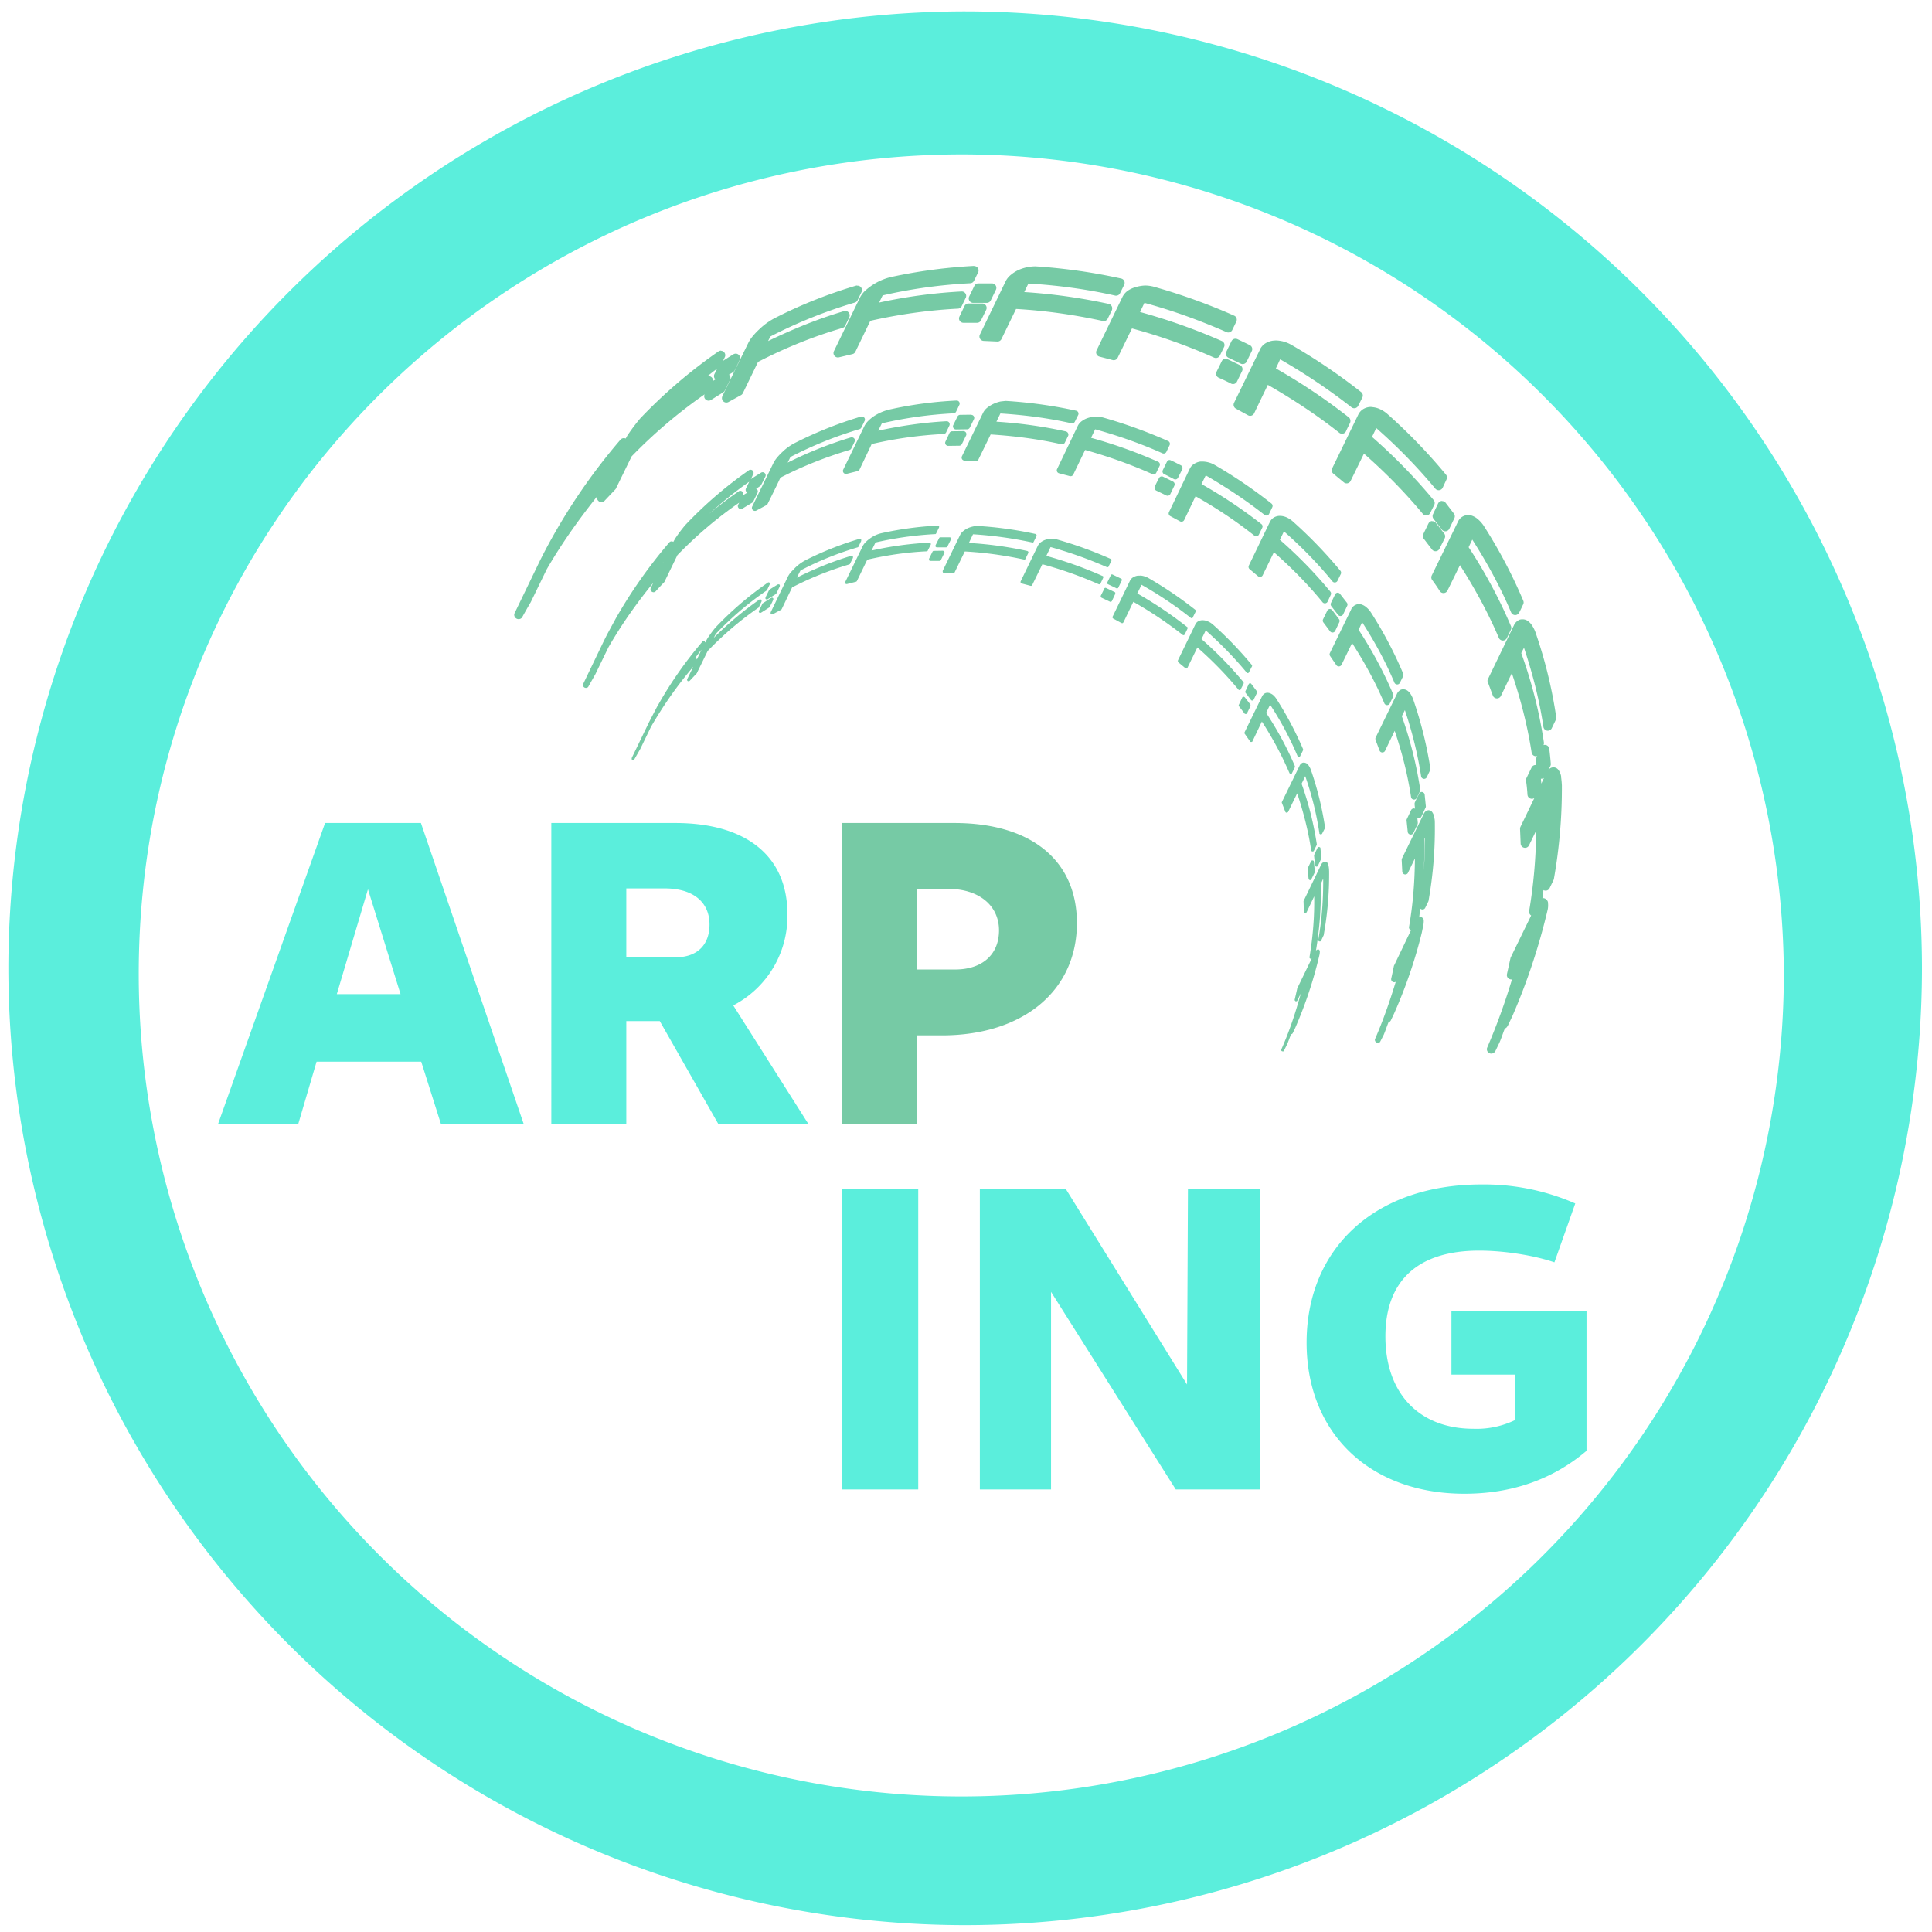 <?xml version="1.0" encoding="UTF-8" standalone="no"?>
<svg
   xmlns:dc="http://purl.org/dc/elements/1.1/"
   xmlns:cc="http://creativecommons.org/ns#"
   xmlns:rdf="http://www.w3.org/1999/02/22-rdf-syntax-ns#"
   xmlns:svg="http://www.w3.org/2000/svg"
   xmlns="http://www.w3.org/2000/svg"
   xmlns:sodipodi="http://sodipodi.sourceforge.net/DTD/sodipodi-0.dtd"
   xmlns:inkscape="http://www.inkscape.org/namespaces/inkscape"
   width="48"
   height="48"
   viewBox="0 0 12.7 12.7"
   version="1.1"
   id="svg6"
   sodipodi:docname="arping.svg"
   inkscape:version="0.92.5 (2060ec1f9f, 2020-04-08)">
  <defs
     id="defs10" />
  <sodipodi:namedview
     pagecolor="#ffffff"
     bordercolor="#666666"
     borderopacity="1"
     objecttolerance="10"
     gridtolerance="10"
     guidetolerance="10"
     inkscape:pageopacity="0"
     inkscape:pageshadow="2"
     inkscape:window-width="1085"
     inkscape:window-height="480"
     id="namedview8"
     showgrid="false"
     inkscape:zoom="4.9166667"
     inkscape:cx="2.1355932"
     inkscape:cy="24"
     inkscape:window-x="0"
     inkscape:window-y="25"
     inkscape:window-maximized="0"
     inkscape:current-layer="svg6" />
  <path
     d="M 6.34,0.075 A 6.295,6.295 0 0 0 0.055,6.36 6.295,6.295 0 0 0 6.34,12.655 6.295,6.295 0 0 0 12.634,6.36 6.295,6.295 0 0 0 6.34,0.075 Z m -0.011,0.94 a 5.408,5.408 0 0 1 5.397,5.387 5.407,5.407 0 0 1 -10.814,0 c 0,-2.987 2.43,-5.387 5.417,-5.387 z M 2.137,5.41 1.434,7.387 H 1.961 L 2.081,6.979 H 2.769 L 2.898,7.387 H 3.442 L 2.767,5.41 Z m 1.487,0 V 7.387 H 4.117 V 6.712 h 0.22 L 4.721,7.387 H 5.313 L 4.82,6.609 A 0.66,0.66 0 0 0 5.176,6.008 C 5.176,5.626 4.903,5.41 4.439,5.41 Z M 4.117,5.84 H 4.37 c 0.185,0 0.294,0.089 0.294,0.237 0,0.134 -0.08,0.216 -0.225,0.216 H 4.117 Z M 2.419,5.846 2.633,6.535 H 2.214 l 0.205,-0.69 z m 7.318,1.94 c -0.7,0 -1.148,0.421 -1.148,1.04 0,0.595 0.416,0.993 1.037,0.993 0.313,0 0.581,-0.094 0.803,-0.282 V 8.62 H 9.541 V 9.036 H 9.959 V 9.335 A 0.582,0.582 0 0 1 9.686,9.392 c -0.356,0 -0.579,-0.231 -0.579,-0.607 0,-0.367 0.214,-0.564 0.616,-0.564 0.168,0 0.364,0.032 0.495,0.077 L 10.355,7.911 A 1.495,1.495 0 0 0 9.737,7.786 Z M 5.536,7.814 v 1.977 h 0.5 V 7.814 Z m 0.905,0 V 9.791 H 6.909 V 8.492 l 0.82,1.299 H 8.282 V 7.814 H 7.809 L 7.803,9.101 7.005,7.814 Z"
     id="path2"
     inkscape:connector-curvature="0"
     style="fill:#5beedc" />
  <path
     style="color:#000000;font-variant-ligatures:normal;font-variant-position:normal;font-variant-caps:normal;font-variant-numeric:normal;font-variant-alternates:normal;font-feature-settings:normal;text-indent:0;text-decoration:none;text-decoration-line:none;text-decoration-style:solid;text-decoration-color:#000000;text-transform:none;text-orientation:mixed;white-space:normal;shape-padding:0;clip-rule:evenodd;opacity:0.8;isolation:auto;mix-blend-mode:normal;solid-color:#000000;fill:#54bd8e;fill-rule:evenodd"
     d="M 6.403,1.748 C 6.219,1.758 6.035,1.782 5.853,1.822 A 0.386,0.386 0 0 0 5.685,1.913 0.168,0.168 0 0 0 5.652,1.958 l -0.17,0.35 A 0.029,0.029 0 0 0 5.515,2.349 L 5.603,2.328 A 0.029,0.029 0 0 0 5.623,2.312 L 5.721,2.109 C 5.911,2.066 6.104,2.039 6.297,2.029 A 0.029,0.029 0 0 0 6.322,2.012 L 6.349,1.956 A 0.029,0.029 0 0 0 6.322,1.916 3.38,3.38 0 0 0 5.779,1.989 L 5.802,1.942 C 5.992,1.898 6.185,1.872 6.378,1.862 A 0.029,0.029 0 0 0 6.403,1.845 L 6.43,1.79 a 0.029,0.029 0 0 0 -0.025,-0.041 0.029,0.029 0 0 0 -0.002,0 z M 6.807,1.751 A 0.277,0.277 0 0 0 6.697,1.774 0.223,0.223 0 0 0 6.647,1.805 0.128,0.128 0 0 0 6.611,1.848 L 6.441,2.2 a 0.029,0.029 0 0 0 0.024,0.041 l 0.09,0.004 A 0.029,0.029 0 0 0 6.583,2.229 L 6.679,2.031 C 6.871,2.042 7.062,2.069 7.249,2.11 A 0.029,0.029 0 0 0 7.282,2.094 L 7.309,2.039 A 0.029,0.029 0 0 0 7.311,2.026 0.029,0.029 0 0 0 7.289,1.998 3.733,3.733 0 0 0 6.733,1.92 L 6.76,1.864 C 6.952,1.875 7.143,1.901 7.33,1.943 A 0.029,0.029 0 0 0 7.363,1.927 L 7.39,1.872 A 0.029,0.029 0 0 0 7.37,1.831 3.717,3.717 0 0 0 6.807,1.751 Z M 6.521,1.863 H 6.43 A 0.029,0.029 0 0 0 6.405,1.879 l -0.034,0.07 a 0.029,0.029 0 0 0 0.026,0.042 h 0.09 A 0.029,0.029 0 0 0 6.513,1.974 L 6.547,1.904 A 0.029,0.029 0 0 0 6.521,1.863 Z M 5.633,1.877 a 0.029,0.029 0 0 0 -0.003,0 C 5.451,1.93 5.275,1.999 5.105,2.085 A 0.44,0.44 0 0 0 4.993,2.163 0.483,0.483 0 0 0 4.949,2.209 0.226,0.226 0 0 0 4.919,2.254 C 4.862,2.371 4.804,2.488 4.748,2.606 a 0.029,0.029 0 0 0 0.04,0.037 L 4.87,2.598 A 0.029,0.029 0 0 0 4.883,2.585 l 0.1,-0.206 C 5.163,2.286 5.349,2.211 5.538,2.156 A 0.029,0.029 0 0 0 5.556,2.141 L 5.583,2.085 A 0.029,0.029 0 0 0 5.549,2.045 c -0.17,0.05 -0.336,0.118 -0.5,0.197 L 5.064,2.212 C 5.244,2.119 5.43,2.045 5.619,1.989 A 0.029,0.029 0 0 0 5.637,1.974 L 5.664,1.918 a 0.029,0.029 0 0 0 -0.025,-0.04 0.029,0.029 0 0 0 -0.006,0 z m 1.894,0 A 0.248,0.248 0 0 0 7.467,1.887 0.176,0.176 0 0 0 7.415,1.91 0.112,0.112 0 0 0 7.378,1.953 l -0.17,0.351 a 0.029,0.029 0 0 0 0.018,0.04 L 7.314,2.367 A 0.029,0.029 0 0 0 7.347,2.352 L 7.441,2.159 c 0.185,0.05 0.366,0.114 0.54,0.192 A 0.029,0.029 0 0 0 8.019,2.337 L 8.046,2.282 A 0.029,0.029 0 0 0 8.032,2.242 3.918,3.918 0 0 0 7.494,2.051 l 0.029,-0.06 c 0.184,0.05 0.364,0.115 0.539,0.192 A 0.029,0.029 0 0 0 8.1,2.17 L 8.127,2.114 A 0.029,0.029 0 0 0 8.113,2.075 3.937,3.937 0 0 0 7.592,1.887 0.223,0.223 0 0 0 7.527,1.877 Z M 6.457,1.995 H 6.366 A 0.029,0.029 0 0 0 6.34,2.012 L 6.307,2.081 a 0.029,0.029 0 0 0 -0.003,0.013 0.029,0.029 0 0 0 0.03,0.028 h 0.09 A 0.029,0.029 0 0 0 6.449,2.105 L 6.483,2.036 A 0.029,0.029 0 0 0 6.457,1.995 Z m 1.66,0.232 A 0.029,0.029 0 0 0 8.095,2.243 l -0.034,0.07 a 0.029,0.029 0 0 0 0.013,0.038 l 0.083,0.04 A 0.029,0.029 0 0 0 8.195,2.377 L 8.229,2.307 A 0.029,0.029 0 0 0 8.216,2.269 4.642,4.642 0 0 0 8.133,2.229 0.029,0.029 0 0 0 8.122,2.227 a 0.029,0.029 0 0 0 -0.006,0 z M 8.386,2.238 8.372,2.239 a 0.125,0.125 0 0 0 -0.052,0.017 0.096,0.096 0 0 0 -0.037,0.04 0.029,0.029 0 0 0 0,0.001 L 8.112,2.648 A 0.029,0.029 0 0 0 8.124,2.686 L 8.204,2.73 A 0.029,0.029 0 0 0 8.244,2.717 L 8.334,2.53 c 0.164,0.094 0.322,0.198 0.47,0.315 A 0.029,0.029 0 0 0 8.848,2.835 C 8.856,2.816 8.866,2.798 8.875,2.779 A 0.029,0.029 0 0 0 8.877,2.766 0.029,0.029 0 0 0 8.867,2.744 3.89,3.89 0 0 0 8.387,2.422 l 0.028,-0.06 c 0.164,0.094 0.322,0.2 0.47,0.316 A 0.029,0.029 0 0 0 8.928,2.668 L 8.956,2.612 A 0.029,0.029 0 0 0 8.947,2.577 3.862,3.862 0 0 0 8.489,2.267 0.213,0.213 0 0 0 8.386,2.238 Z M 4.737,2.305 A 0.029,0.029 0 0 0 4.723,2.31 3.332,3.332 0 0 0 4.208,2.751 1.297,1.297 0 0 0 4.124,2.863 L 4.113,2.883 A 0.029,0.029 0 0 0 4.079,2.89 3.918,3.918 0 0 0 3.575,3.635 L 3.551,3.682 3.381,4.034 A 0.029,0.029 0 0 0 3.431,4.06 4.32,4.32 0 0 1 3.489,3.958 0.029,0.029 0 0 0 3.49,3.956 L 3.594,3.742 C 3.696,3.566 3.809,3.409 3.926,3.262 A 0.029,0.029 0 0 0 3.973,3.293 L 4.044,3.218 A 0.029,0.029 0 0 0 4.049,3.211 L 4.152,3 a 3.29,3.29 0 0 1 0.48,-0.408 0.029,0.029 0 0 0 0.042,0.037 l 0.08,-0.05 A 0.029,0.029 0 0 0 4.765,2.566 L 4.799,2.497 A 0.029,0.029 0 0 0 4.792,2.463 L 4.818,2.447 A 0.029,0.029 0 0 0 4.829,2.435 L 4.863,2.365 A 0.029,0.029 0 0 0 4.823,2.328 2.988,2.988 0 0 0 4.753,2.372 L 4.765,2.347 A 0.029,0.029 0 0 0 4.74,2.306 V 2.305 a 0.029,0.029 0 0 0 -0.003,0 z M 8.055,2.358 A 0.029,0.029 0 0 0 8.031,2.375 L 7.997,2.444 A 0.029,0.029 0 0 0 8.011,2.483 C 8.038,2.495 8.066,2.508 8.093,2.522 A 0.029,0.029 0 0 0 8.131,2.509 L 8.165,2.439 A 0.029,0.029 0 0 0 8.152,2.401 L 8.069,2.361 A 0.029,0.029 0 0 0 8.058,2.359 V 2.358 a 0.029,0.029 0 0 0 -0.003,0 z M 4.714,2.424 4.696,2.46 A 0.029,0.029 0 0 0 4.703,2.494 L 4.687,2.504 A 0.029,0.029 0 0 0 4.649,2.474 C 4.671,2.457 4.692,2.439 4.714,2.424 Z M 6.289,2.633 C 6.139,2.64 5.989,2.66 5.843,2.693 A 0.325,0.325 0 0 0 5.746,2.735 0.248,0.248 0 0 0 5.708,2.766 0.13,0.13 0 0 0 5.682,2.801 L 5.542,3.089 A 0.02,0.02 0 0 0 5.565,3.115 L 5.637,3.097 A 0.02,0.02 0 0 0 5.65,3.087 L 5.73,2.919 C 5.886,2.883 6.044,2.861 6.203,2.853 A 0.02,0.02 0 0 0 6.219,2.843 L 6.241,2.797 A 0.02,0.02 0 0 0 6.223,2.769 C 6.072,2.777 5.922,2.799 5.773,2.831 L 5.797,2.783 C 5.952,2.747 6.11,2.725 6.269,2.717 A 0.02,0.02 0 0 0 6.285,2.706 L 6.307,2.66 A 0.02,0.02 0 0 0 6.29,2.633 a 0.02,0.02 0 0 0 -0.001,0 z M 6.605,2.635 V 2.636 L 6.578,2.639 A 0.215,0.215 0 0 0 6.491,2.679 0.102,0.102 0 0 0 6.463,2.712 L 6.323,3 A 0.02,0.02 0 0 0 6.34,3.028 L 6.414,3.031 A 0.02,0.02 0 0 0 6.432,3.02 l 0.08,-0.164 c 0.157,0.01 0.314,0.03 0.468,0.065 A 0.02,0.02 0 0 0 7,2.909 L 7.022,2.864 a 0.02,0.02 0 0 0 0,-0.013 A 0.02,0.02 0 0 0 7.009,2.837 L 7.007,2.836 A 3.01,3.01 0 0 0 6.55,2.772 L 6.576,2.718 c 0.158,0.01 0.315,0.03 0.469,0.065 a 0.02,0.02 0 0 0 0.02,-0.01 L 7.088,2.727 A 0.02,0.02 0 0 0 7.075,2.7 3.01,3.01 0 0 0 6.604,2.635 Z m 2.41,0.04 a 0.1,0.1 0 0 0 -0.05,0.012 0.087,0.087 0 0 0 -0.037,0.04 l -0.17,0.35 a 0.029,0.029 0 0 0 0.006,0.036 l 0.07,0.058 A 0.029,0.029 0 0 0 8.878,3.162 l 0.088,-0.18 c 0.139,0.122 0.27,0.255 0.388,0.397 A 0.029,0.029 0 0 0 9.401,3.373 L 9.429,3.317 A 0.029,0.029 0 0 0 9.424,3.287 3.647,3.647 0 0 0 9.019,2.872 L 9.047,2.814 c 0.14,0.123 0.27,0.256 0.388,0.398 A 0.029,0.029 0 0 0 9.483,3.207 L 9.509,3.151 A 0.029,0.029 0 0 0 9.505,3.12 3.608,3.608 0 0 0 9.122,2.723 0.2,0.2 0 0 0 9.07,2.689 0.144,0.144 0 0 0 9.016,2.676 Z M 6.385,2.726 6.311,2.727 A 0.02,0.02 0 0 0 6.294,2.738 L 6.266,2.795 A 0.02,0.02 0 0 0 6.284,2.823 L 6.358,2.822 A 0.02,0.02 0 0 0 6.375,2.811 L 6.403,2.754 A 0.02,0.02 0 0 0 6.385,2.727 Z M 5.663,2.738 a 0.02,0.02 0 0 0 -0.002,0 A 2.58,2.58 0 0 0 5.233,2.908 0.346,0.346 0 0 0 5.143,2.971 0.368,0.368 0 0 0 5.108,3.008 0.185,0.185 0 0 0 5.084,3.044 L 4.944,3.331 A 0.02,0.02 0 0 0 4.972,3.356 L 5.039,3.32 A 0.02,0.02 0 0 0 5.047,3.31 C 5.075,3.254 5.103,3.198 5.13,3.14 5.277,3.064 5.43,3.004 5.584,2.958 A 0.02,0.02 0 0 0 5.596,2.948 L 5.618,2.903 A 0.02,0.02 0 0 0 5.6,2.875 0.02,0.02 0 0 0 5.595,2.875 2.592,2.592 0 0 0 5.178,3.041 L 5.196,3.004 C 5.343,2.928 5.495,2.867 5.65,2.821 A 0.02,0.02 0 0 0 5.662,2.811 L 5.684,2.766 a 0.02,0.02 0 0 0 -0.017,-0.028 0.02,0.02 0 0 0 -0.004,0 z m 1.542,0 A 0.18,0.18 0 0 0 7.157,2.746 0.132,0.132 0 0 0 7.116,2.765 0.085,0.085 0 0 0 7.086,2.797 L 6.948,3.085 A 0.02,0.02 0 0 0 6.961,3.111 L 7.033,3.13 A 0.02,0.02 0 0 0 7.055,3.12 L 7.133,2.958 C 7.284,3 7.433,3.053 7.576,3.117 A 0.02,0.02 0 0 0 7.601,3.107 L 7.623,3.062 A 0.02,0.02 0 0 0 7.614,3.036 3.181,3.181 0 0 0 7.172,2.878 L 7.199,2.822 C 7.35,2.864 7.499,2.916 7.642,2.98 A 0.02,0.02 0 0 0 7.667,2.971 L 7.689,2.925 A 0.02,0.02 0 0 0 7.68,2.9 3.198,3.198 0 0 0 7.256,2.746 0.181,0.181 0 0 0 7.205,2.739 Z M 6.333,2.834 6.259,2.835 A 0.02,0.02 0 0 0 6.242,2.845 L 6.215,2.903 a 0.02,0.02 0 0 0 -0.002,0.008 0.02,0.02 0 0 0 0.02,0.02 L 6.306,2.93 A 0.02,0.02 0 0 0 6.323,2.919 L 6.351,2.862 A 0.02,0.02 0 0 0 6.333,2.834 Z m 1.352,0.19 A 0.02,0.02 0 0 0 7.671,3.035 L 7.643,3.092 a 0.02,0.02 0 0 0 0.01,0.025 C 7.675,3.127 7.696,3.139 7.718,3.15 A 0.02,0.02 0 0 0 7.744,3.14 L 7.772,3.084 A 0.02,0.02 0 0 0 7.763,3.059 C 7.741,3.048 7.719,3.036 7.696,3.026 a 0.02,0.02 0 0 0 -0.01,-0.002 0.02,0.02 0 0 0 -0.001,0 z m 0.219,0.01 h -0.01 a 0.02,0.02 0 0 0 -0.002,0 0.099,0.099 0 0 0 -0.04,0.014 0.074,0.074 0 0 0 -0.03,0.031 L 7.684,3.367 A 0.02,0.02 0 0 0 7.692,3.392 L 7.757,3.427 A 0.02,0.02 0 0 0 7.784,3.419 L 7.859,3.262 c 0.136,0.077 0.266,0.163 0.388,0.26 A 0.02,0.02 0 0 0 8.275,3.515 L 8.297,3.47 A 0.02,0.02 0 0 0 8.295,3.448 0.02,0.02 0 0 0 8.293,3.446 3.146,3.146 0 0 0 7.898,3.182 L 7.926,3.125 c 0.135,0.078 0.265,0.164 0.387,0.26 A 0.02,0.02 0 0 0 8.342,3.379 L 8.364,3.333 A 0.02,0.02 0 0 0 8.358,3.31 3.17,3.17 0 0 0 7.986,3.057 0.167,0.167 0 0 0 7.903,3.034 Z M 4.933,3.088 A 0.02,0.02 0 0 0 4.923,3.091 2.702,2.702 0 0 0 4.505,3.451 0.944,0.944 0 0 0 4.437,3.542 L 4.426,3.562 A 0.02,0.02 0 0 0 4.4,3.565 3.206,3.206 0 0 0 4.048,4.065 L 4.017,4.122 3.99,4.172 3.97,4.212 3.832,4.499 A 0.02,0.02 0 0 0 3.866,4.516 L 3.913,4.433 A 0.02,0.02 0 0 0 3.914,4.431 L 3.999,4.256 C 4.089,4.099 4.189,3.96 4.294,3.831 L 4.277,3.867 A 0.02,0.02 0 0 0 4.308,3.889 2.62,2.62 0 0 1 4.366,3.827 0.02,0.02 0 0 0 4.369,3.822 L 4.453,3.649 C 4.581,3.517 4.716,3.403 4.858,3.305 a 0.02,0.02 0 0 0 0.001,0 L 4.851,3.32 A 0.02,0.02 0 0 0 4.879,3.344 L 4.945,3.304 A 0.02,0.02 0 0 0 4.953,3.294 L 4.98,3.238 A 0.02,0.02 0 0 0 4.97,3.212 C 4.98,3.207 4.988,3.201 4.997,3.195 A 0.02,0.02 0 0 0 5.004,3.187 L 5.032,3.131 A 0.02,0.02 0 0 0 5.005,3.106 2.624,2.624 0 0 0 4.938,3.148 0.02,0.02 0 0 0 4.936,3.149 C 4.942,3.139 4.946,3.127 4.952,3.116 a 0.02,0.02 0 0 0 -0.017,-0.028 0.02,0.02 0 0 0 -0.002,0 z m 2.7,0.044 A 0.02,0.02 0 0 0 7.619,3.142 C 7.609,3.162 7.599,3.18 7.591,3.199 a 0.02,0.02 0 0 0 0.01,0.026 L 7.667,3.257 A 0.02,0.02 0 0 0 7.693,3.248 L 7.72,3.192 A 0.02,0.02 0 0 0 7.711,3.166 2.523,2.523 0 0 0 7.644,3.133 0.02,0.02 0 0 0 7.634,3.132 a 0.02,0.02 0 0 0 -0.001,0 z M 4.925,3.167 4.903,3.212 A 0.02,0.02 0 0 0 4.913,3.238 1.907,1.907 0 0 0 4.885,3.255 0.02,0.02 0 0 0 4.884,3.257 L 4.885,3.253 A 0.02,0.02 0 0 0 4.858,3.228 2.66,2.66 0 0 0 4.661,3.378 C 4.746,3.302 4.833,3.231 4.923,3.168 a 0.02,0.02 0 0 0 0.002,0 z M 9.479,3.293 A 0.029,0.029 0 0 0 9.453,3.31 L 9.42,3.38 A 0.029,0.029 0 0 0 9.423,3.41 L 9.477,3.48 A 0.029,0.029 0 0 0 9.527,3.476 L 9.56,3.407 A 0.029,0.029 0 0 0 9.558,3.377 L 9.502,3.304 A 0.029,0.029 0 0 0 9.479,3.294 Z M 9.657,3.386 A 0.074,0.074 0 0 0 9.583,3.431 L 9.412,3.782 a 0.029,0.029 0 0 0 0.002,0.03 C 9.432,3.836 9.449,3.861 9.465,3.886 A 0.029,0.029 0 0 0 9.515,3.882 L 9.597,3.715 c 0.097,0.152 0.184,0.31 0.256,0.479 A 0.029,0.029 0 0 0 9.905,4.195 L 9.932,4.139 a 0.029,0.029 0 0 0 0,-0.024 A 3.294,3.294 0 0 0 9.654,3.597 L 9.678,3.547 C 9.776,3.7 9.863,3.859 9.934,4.027 a 0.029,0.029 0 0 0 0.052,0 C 9.996,4.009 10.004,3.99 10.013,3.972 a 0.029,0.029 0 0 0 0,-0.024 A 3.27,3.27 0 0 0 9.755,3.459 0.2,0.2 0 0 0 9.715,3.413 0.117,0.117 0 0 0 9.67,3.388 Z M 8.416,3.391 A 0.076,0.076 0 0 0 8.377,3.4 0.069,0.069 0 0 0 8.348,3.43 L 8.209,3.718 A 0.02,0.02 0 0 0 8.214,3.741 L 8.27,3.788 A 0.02,0.02 0 0 0 8.3,3.782 L 8.374,3.63 c 0.115,0.101 0.223,0.21 0.32,0.329 A 0.02,0.02 0 0 0 8.727,3.955 L 8.748,3.91 A 0.02,0.02 0 0 0 8.746,3.89 2.958,2.958 0 0 0 8.413,3.548 C 8.423,3.53 8.431,3.511 8.44,3.493 8.555,3.594 8.663,3.704 8.76,3.823 A 0.02,0.02 0 0 0 8.792,3.818 L 8.814,3.773 A 0.02,0.02 0 0 0 8.812,3.753 2.95,2.95 0 0 0 8.5,3.429 0.16,0.16 0 0 0 8.458,3.401 0.118,0.118 0 0 0 8.417,3.391 Z M 9.413,3.425 A 0.029,0.029 0 0 0 9.39,3.441 l -0.034,0.07 a 0.029,0.029 0 0 0 0.003,0.03 L 9.414,3.613 A 0.029,0.029 0 0 0 9.462,3.608 L 9.497,3.538 A 0.029,0.029 0 0 0 9.494,3.508 5.848,5.848 0 0 0 9.438,3.436 0.029,0.029 0 0 0 9.416,3.426 a 0.029,0.029 0 0 0 -0.003,0 z m -3.25,0.03 A 2.225,2.225 0 0 0 5.798,3.504 0.204,0.204 0 0 0 5.721,3.538 0.198,0.198 0 0 0 5.691,3.563 0.102,0.102 0 0 0 5.671,3.59 L 5.556,3.826 a 0.01,0.01 0 0 0 0,10e-4 0.01,0.01 0 0 0 0,0.005 0.01,0.01 0 0 0 0.001,0.003 0.01,0.01 0 0 0 0.002,0.002 0.01,0.01 0 0 0 0.002,0.002 0.01,0.01 0 0 0 0.005,0 0.01,0.01 0 0 0 0.002,0 L 5.627,3.824 A 0.01,0.01 0 0 0 5.629,3.823 0.01,0.01 0 0 0 5.631,3.822 0.01,0.01 0 0 0 5.632,3.82 0.01,0.01 0 0 0 5.633,3.819 L 5.701,3.679 C 5.83,3.649 5.961,3.63 6.092,3.624 A 0.01,0.01 0 0 0 6.094,3.623 0.01,0.01 0 0 0 6.096,3.622 0.01,0.01 0 0 0 6.098,3.621 0.01,0.01 0 0 0 6.099,3.619 a 0.01,0.01 0 0 0 0,-0.001 L 6.118,3.581 A 0.01,0.01 0 0 0 6.119,3.578 0.01,0.01 0 0 0 6.118,3.572 0.01,0.01 0 0 0 6.117,3.571 0.01,0.01 0 0 0 6.116,3.569 a 0.01,0.01 0 0 0 -0.002,0 0.01,0.01 0 0 0 -10e-4,-0.002 0.01,0.01 0 0 0 -0.004,0 2.236,2.236 0 0 0 -0.38,0.052 L 5.755,3.566 c 0.13,-0.03 0.26,-0.048 0.39,-0.055 A 0.01,0.01 0 0 0 6.151,3.51 0.01,0.01 0 0 0 6.152,3.509 0.01,0.01 0 0 0 6.154,3.506 L 6.172,3.469 a 0.01,0.01 0 0 0 0.001,-0.003 0.01,0.01 0 0 0 0,-0.006 0.01,0.01 0 0 0 -0.002,-10e-4 0.01,0.01 0 0 0 0,-0.002 0.01,0.01 0 0 0 -0.002,0 0.01,0.01 0 0 0 -0.004,-0.002 0.01,0.01 0 0 0 -0.002,0 z m 0.26,0.002 A 0.182,0.182 0 0 0 6.364,3.471 0.141,0.141 0 0 0 6.332,3.491 0.077,0.077 0 0 0 6.311,3.517 L 6.197,3.752 a 0.01,0.01 0 0 0 0,0.002 0.01,0.01 0 0 0 0,0.005 0.01,0.01 0 0 0 0.001,0.003 0.01,0.01 0 0 0 10e-4,0.002 0.01,0.01 0 0 0 0.002,0 0.01,0.01 0 0 0 0.002,0.002 0.01,0.01 0 0 0 0.002,0 l 0.06,0.003 a 0.01,0.01 0 0 0 0.004,0 A 0.01,0.01 0 0 0 6.272,3.767 0.01,0.01 0 0 0 6.274,3.765 0.01,0.01 0 0 0 6.275,3.763 L 6.342,3.625 c 0.13,0.007 0.26,0.025 0.389,0.053 a 0.01,0.01 0 0 0 0.006,0 0.01,0.01 0 0 0 0.002,-0.002 0.01,0.01 0 0 0 0.002,-0.002 0.01,0.01 0 0 0 0,-10e-4 L 6.759,3.636 a 0.01,0.01 0 0 0 0,-0.001 A 0.01,0.01 0 0 0 6.76,3.629 0.01,0.01 0 0 0 6.758,3.625 0.01,0.01 0 0 0 6.757,3.624 0.01,0.01 0 0 0 6.754,3.623 0.01,0.01 0 0 0 6.754,3.622 2.457,2.457 0 0 0 6.369,3.569 L 6.396,3.512 c 0.13,0.008 0.26,0.026 0.39,0.054 a 0.01,0.01 0 0 0 0.005,0 0.01,0.01 0 0 0 0.002,-0.002 0.01,0.01 0 0 0 0.002,-0.002 0.01,0.01 0 0 0 0,-10e-4 L 6.814,3.523 a 0.01,0.01 0 0 0 0,-0.005 A 0.01,0.01 0 0 0 6.813,3.515 0.01,0.01 0 0 0 6.812,3.513 0.01,0.01 0 0 0 6.81,3.511 0.01,0.01 0 0 0 6.807,3.51 2.461,2.461 0 0 0 6.422,3.457 Z M 6.242,3.532 H 6.181 A 0.01,0.01 0 0 0 6.177,3.533 0.01,0.01 0 0 0 6.175,3.535 0.01,0.01 0 0 0 6.173,3.538 L 6.15,3.584 a 0.01,0.01 0 0 0 -0.001,0.003 0.01,0.01 0 0 0 0.001,0.006 0.01,0.01 0 0 0 10e-4,10e-4 0.01,0.01 0 0 0 0.001,0.002 0.01,0.01 0 0 0 0.002,0 0.01,0.01 0 0 0 0.002,0.002 0.01,0.01 0 0 0 0.003,0 h 0.06 a 0.01,0.01 0 0 0 0.005,-0.002 0.01,0.01 0 0 0 10e-4,0 0.01,0.01 0 0 0 0.003,-0.003 0.01,0.01 0 0 0 0,-10e-4 L 6.251,3.546 a 0.01,0.01 0 0 0 0,-0.005 0.01,0.01 0 0 0 0,-0.005 0.01,0.01 0 0 0 -0.003,-0.002 0.01,0.01 0 0 0 -0.003,-0.002 0.01,0.01 0 0 0 -0.003,0 z m 0.672,0.01 A 0.134,0.134 0 0 0 6.876,3.547 0.109,0.109 0 0 0 6.845,3.562 0.067,0.067 0 0 0 6.823,3.586 L 6.709,3.822 a 0.01,0.01 0 0 0 0,0.005 0.01,0.01 0 0 0 0,0.004 0.01,0.01 0 0 0 0.002,0.002 0.01,0.01 0 0 0 0.003,0.002 0.01,0.01 0 0 0 10e-4,0 l 0.06,0.016 a 0.01,0.01 0 0 0 0.004,0 A 0.01,0.01 0 0 0 6.782,3.849 0.01,0.01 0 0 0 6.784,3.847 0.01,0.01 0 0 0 6.785,3.846 L 6.852,3.709 c 0.126,0.034 0.25,0.078 0.37,0.131 A 0.01,0.01 0 0 0 7.226,3.841 0.01,0.01 0 0 0 7.23,3.84 0.01,0.01 0 0 0 7.232,3.839 0.01,0.01 0 0 0 7.232,3.837 0.01,0.01 0 0 0 7.234,3.836 L 7.252,3.798 a 0.01,0.01 0 0 0 0,-10e-4 0.01,0.01 0 0 0 0,-0.006 A 0.01,0.01 0 0 0 7.251,3.788 0.01,0.01 0 0 0 7.249,3.786 0.01,0.01 0 0 0 7.247,3.786 2.586,2.586 0 0 0 6.878,3.654 L 6.906,3.596 c 0.126,0.035 0.25,0.079 0.37,0.132 a 0.01,0.01 0 0 0 0.006,0 0.01,0.01 0 0 0 0.002,0 0.01,0.01 0 0 0 0.002,-0.002 0.01,0.01 0 0 0 0.001,-10e-4 0.01,0.01 0 0 0 0,-10e-4 L 7.306,3.686 a 0.01,0.01 0 0 0 0,-10e-4 0.01,0.01 0 0 0 0,-0.006 A 0.01,0.01 0 0 0 7.305,3.676 0.01,0.01 0 0 0 7.303,3.674 0.01,0.01 0 0 0 7.301,3.674 2.603,2.603 0 0 0 6.955,3.548 0.148,0.148 0 0 0 6.914,3.542 Z m -1.264,0 A 2.11,2.11 0 0 0 5.3,3.68 0.298,0.298 0 0 0 5.228,3.731 L 5.199,3.761 A 0.154,0.154 0 0 0 5.18,3.789 L 5.066,4.025 a 0.01,0.01 0 0 0 0,0.003 0.01,0.01 0 0 0 0,0.005 0.01,0.01 0 0 0 0.001,0.002 0.01,0.01 0 0 0 10e-4,10e-4 0.01,0.01 0 0 0 0.002,0.001 0.01,0.01 0 0 0 0.003,0.002 0.01,0.01 0 0 0 0.005,-10e-4 0.01,0.01 0 0 0 10e-4,0 l 0.056,-0.03 a 0.01,0.01 0 0 0 0,-0.001 A 0.01,0.01 0 0 0 5.137,4.006 0.01,0.01 0 0 0 5.139,4.003 L 5.207,3.861 C 5.329,3.798 5.455,3.748 5.583,3.71 a 0.01,0.01 0 0 0 0.003,-0.002 0.01,0.01 0 0 0 0.002,-0.002 0.01,0.01 0 0 0 0,-10e-4 L 5.607,3.667 a 0.01,0.01 0 0 0 0,-0.003 0.01,0.01 0 0 0 0,-0.005 A 0.01,0.01 0 0 0 5.605,3.657 0.01,0.01 0 0 0 5.604,3.656 0.01,0.01 0 0 0 5.602,3.655 0.01,0.01 0 0 0 5.598,3.654 a 0.01,0.01 0 0 0 -0.002,0 0.01,0.01 0 0 0 -0.002,0 C 5.474,3.69 5.354,3.739 5.238,3.797 L 5.262,3.75 C 5.383,3.686 5.509,3.636 5.637,3.598 a 0.01,0.01 0 0 0 0.001,0 A 0.01,0.01 0 0 0 5.641,3.596 0.01,0.01 0 0 0 5.643,3.594 L 5.661,3.556 a 0.01,0.01 0 0 0 0,-0.003 0.01,0.01 0 0 0 0,-0.005 0.01,0.01 0 0 0 0,-0.002 A 0.01,0.01 0 0 0 5.658,3.544 0.01,0.01 0 0 0 5.657,3.543 0.01,0.01 0 0 0 5.652,3.542 a 0.01,0.01 0 0 0 -0.001,0 0.01,0.01 0 0 0 -10e-4,0 z M 6.2,3.62 6.138,3.621 a 0.01,0.01 0 0 0 -0.002,0 0.01,0.01 0 0 0 -0.003,0.002 0.01,0.01 0 0 0 -0.002,10e-4 0.01,0.01 0 0 0 0,0.002 0.01,0.01 0 0 0 -0.001,0 L 6.107,3.673 a 0.01,0.01 0 0 0 0,0.002 0.01,0.01 0 0 0 0,0.005 0.01,0.01 0 0 0 10e-4,0.003 0.01,0.01 0 0 0 0.002,0.002 0.01,0.01 0 0 0 0.003,0.002 0.01,0.01 0 0 0 0.003,0 h 0.06 A 0.01,0.01 0 0 0 6.178,3.686 0.01,0.01 0 0 0 6.182,3.685 0.01,0.01 0 0 0 6.184,3.683 0.01,0.01 0 0 0 6.185,3.681 L 6.208,3.634 a 0.01,0.01 0 0 0 0,-0.006 0.01,0.01 0 0 0 -0.001,-0.004 0.01,0.01 0 0 0 -0.003,-0.003 0.01,0.01 0 0 0 -0.003,0 0.01,0.01 0 0 0 -0.002,0 V 3.62 Z M 4.36,3.695 4.358,3.697 4.359,3.695 Z m 2.95,0.08 A 0.01,0.01 0 0 0 7.308,3.776 0.01,0.01 0 0 0 7.304,3.778 0.01,0.01 0 0 0 7.302,3.78 a 0.01,0.01 0 0 0 0,0.001 5.721,5.721 0 0 1 -0.023,0.047 0.01,0.01 0 0 0 0,0.001 0.01,0.01 0 0 0 0,0.005 A 0.01,0.01 0 0 0 7.28,3.837 0.01,0.01 0 0 0 7.281,3.839 0.01,0.01 0 0 0 7.283,3.84 L 7.339,3.867 A 0.01,0.01 0 0 0 7.345,3.868 0.01,0.01 0 0 0 7.348,3.866 0.01,0.01 0 0 0 7.35,3.865 0.01,0.01 0 0 0 7.351,3.863 L 7.374,3.816 a 0.01,0.01 0 0 0 0,-0.003 0.01,0.01 0 0 0 0,-0.005 A 0.01,0.01 0 0 0 7.372,3.805 0.01,0.01 0 0 0 7.37,3.804 2.703,2.703 0 0 0 7.314,3.777 0.01,0.01 0 0 0 7.313,3.776 a 0.01,0.01 0 0 0 -0.002,0 0.01,0.01 0 0 0 -0.001,0 z M 7.496,3.784 H 7.48 A 0.077,0.077 0 0 0 7.45,3.794 0.054,0.054 0 0 0 7.428,3.817 L 7.314,4.053 A 0.01,0.01 0 0 0 7.313,4.058 0.01,0.01 0 0 0 7.314,4.062 0.01,0.01 0 0 0 7.315,4.064 0.01,0.01 0 0 0 7.318,4.066 l 0.053,0.029 a 0.01,0.01 0 0 0 0.004,0.001 0.01,0.01 0 0 0 0.005,0 A 0.01,0.01 0 0 0 7.382,4.094 0.01,0.01 0 0 0 7.383,4.093 0.01,0.01 0 0 0 7.385,4.091 L 7.45,3.956 C 7.563,4.02 7.672,4.093 7.774,4.173 a 0.01,0.01 0 0 0 0.003,0.002 0.01,0.01 0 0 0 0.005,0 0.01,0.01 0 0 0 0.003,-0.002 0.01,0.01 0 0 0 0.002,0 0.01,0.01 0 0 0 0,-0.002 A 0.01,0.01 0 0 0 7.788,4.17 L 7.806,4.133 a 0.01,0.01 0 0 0 0,-0.002 0.01,0.01 0 0 0 0,-0.006 0.01,0.01 0 0 0 0,-0.002 0.01,0.01 0 0 0 -0.002,-0.002 0.01,0.01 0 0 0 -0.001,0 2.588,2.588 0 0 0 -0.327,-0.22 L 7.504,3.844 c 0.113,0.064 0.222,0.137 0.323,0.217 a 0.01,0.01 0 0 0 0.003,0.002 0.01,0.01 0 0 0 0.006,0 0.01,0.01 0 0 0 0.003,-0.002 0.01,0.01 0 0 0 10e-4,0 0.01,0.01 0 0 0 0.001,-0.002 0.01,0.01 0 0 0 0,-0.001 L 7.86,4.02 A 0.01,0.01 0 0 0 7.861,4.018 0.01,0.01 0 0 0 7.861,4.013 0.01,0.01 0 0 0 7.859,4.011 0.01,0.01 0 0 0 7.858,4.009 2.585,2.585 0 0 0 7.55,3.8 0.133,0.133 0 0 0 7.495,3.783 Z M 5.05,3.828 A 0.01,0.01 0 0 0 5.047,3.83 2.207,2.207 0 0 0 4.704,4.124 0.714,0.714 0 0 0 4.649,4.199 L 4.635,4.224 A 0.01,0.01 0 0 0 4.633,4.219 0.01,0.01 0 0 0 4.633,4.217 0.01,0.01 0 0 0 4.631,4.216 0.01,0.01 0 0 0 4.629,4.214 0.01,0.01 0 0 0 4.625,4.214 0.01,0.01 0 0 0 4.62,4.215 0.01,0.01 0 0 0 4.619,4.216 0.01,0.01 0 0 0 4.618,4.217 2.622,2.622 0 0 0 4.33,4.627 C 4.32,4.643 4.313,4.658 4.305,4.673 L 4.283,4.715 4.267,4.746 4.153,4.982 a 0.01,0.01 0 0 0 0,10e-4 0.01,0.01 0 0 0 0,0.006 0.01,0.01 0 0 0 0,0.003 0.01,0.01 0 0 0 0.003,0.003 0.01,0.01 0 0 0 0.002,0 A 0.01,0.01 0 0 0 4.163,4.996 0.01,0.01 0 0 0 4.167,4.995 0.01,0.01 0 0 0 4.168,4.993 0.01,0.01 0 0 0 4.17,4.991 L 4.209,4.923 4.279,4.778 C 4.364,4.631 4.457,4.5 4.557,4.383 l -0.04,0.082 a 0.01,0.01 0 0 0 0,0.005 0.01,0.01 0 0 0 10e-4,0.004 0.01,0.01 0 0 0 0.001,10e-4 0.01,0.01 0 0 0 0.002,0.002 0.01,0.01 0 0 0 0.001,0 0.01,0.01 0 0 0 0.004,10e-4 0.01,0.01 0 0 0 0.004,0 0.01,0.01 0 0 0 0.002,-0.002 0.01,0.01 0 0 0 0.001,0 L 4.581,4.425 a 0.01,0.01 0 0 0 10e-4,-0.002 0.01,0.01 0 0 0 0,-0.001 L 4.652,4.279 C 4.757,4.17 4.869,4.075 4.985,3.995 A 0.01,0.01 0 0 0 4.987,3.994 0.01,0.01 0 0 0 4.988,3.992 L 5.006,3.954 a 0.01,0.01 0 0 0 0,-0.001 0.01,0.01 0 0 0 0,-0.006 0.01,0.01 0 0 0 0,-0.003 A 0.01,0.01 0 0 0 5.004,3.943 0.01,0.01 0 0 0 5.003,3.942 0.01,0.01 0 0 0 5,3.94 0.01,0.01 0 0 0 4.995,3.94 0.01,0.01 0 0 0 4.992,3.941 2.224,2.224 0 0 0 4.692,4.193 L 4.706,4.166 C 4.811,4.056 4.922,3.962 5.039,3.882 a 0.01,0.01 0 0 0 0.002,-0.001 0.01,0.01 0 0 0 0,-0.002 0.01,0.01 0 0 0 10e-4,0 L 5.06,3.841 A 0.01,0.01 0 0 0 5.061,3.839 0.01,0.01 0 0 0 5.061,3.833 0.01,0.01 0 0 0 5.06,3.831 0.01,0.01 0 0 0 5.058,3.83 0.01,0.01 0 0 0 5.055,3.828 a 0.01,0.01 0 0 0 -0.003,0 0.01,0.01 0 0 0 -0.002,0 z M 5.116,3.841 A 0.01,0.01 0 0 0 5.112,3.842 2.038,2.038 0 0 0 5.058,3.876 0.01,0.01 0 0 0 5.057,3.877 0.01,0.01 0 0 0 5.055,3.879 a 0.01,0.01 0 0 0 0,10e-4 L 5.032,3.927 a 0.01,0.01 0 0 0 0,10e-4 0.01,0.01 0 0 0 0,0.005 0.01,0.01 0 0 0 0,0.004 0.01,0.01 0 0 0 0.001,0 0.01,0.01 0 0 0 0.002,0.002 0.01,0.01 0 0 0 10e-4,0 A 0.01,0.01 0 0 0 5.041,3.94 0.01,0.01 0 0 0 5.046,3.939 L 5.1,3.905 A 0.01,0.01 0 0 0 5.102,3.903 0.01,0.01 0 0 0 5.103,3.902 L 5.126,3.854 a 0.01,0.01 0 0 0 0,-0.004 0.01,0.01 0 0 0 0,-0.005 0.01,0.01 0 0 0 -0.001,-0.001 0.01,0.01 0 0 0 -0.002,-0.002 0.01,0.01 0 0 0 -0.001,0 0.01,0.01 0 0 0 -0.004,-10e-4 0.01,0.01 0 0 0 -0.002,0 z m 2.15,0.023 A 0.01,0.01 0 0 0 7.263,3.865 0.01,0.01 0 0 0 7.261,3.866 0.01,0.01 0 0 0 7.259,3.87 L 7.236,3.916 a 0.01,0.01 0 0 0 0,0.003 0.01,0.01 0 0 0 0,0.004 0.01,0.01 0 0 0 0.001,0.003 0.01,0.01 0 0 0 0.002,10e-4 0.01,0.01 0 0 0 0.002,0.002 l 0.055,0.026 a 0.01,0.01 0 0 0 0.002,10e-4 0.01,0.01 0 0 0 0.006,0 A 0.01,0.01 0 0 0 7.305,3.955 0.01,0.01 0 0 0 7.307,3.953 0.01,0.01 0 0 0 7.309,3.951 L 7.331,3.904 a 0.01,0.01 0 0 0 0,-0.005 0.01,0.01 0 0 0 0,-0.004 A 0.01,0.01 0 0 0 7.33,3.894 0.01,0.01 0 0 0 7.328,3.892 0.01,0.01 0 0 0 7.327,3.892 2.396,2.396 0 0 0 7.271,3.865 0.01,0.01 0 0 0 7.267,3.864 Z M 8.792,3.896 A 0.02,0.02 0 0 0 8.777,3.906 L 8.749,3.964 a 0.02,0.02 0 0 0 0.002,0.02 L 8.796,4.042 A 0.02,0.02 0 0 0 8.829,4.039 L 8.856,3.982 A 0.02,0.02 0 0 0 8.854,3.962 L 8.808,3.903 a 0.02,0.02 0 0 0 -0.014,-0.007 0.02,0.02 0 0 0 -0.002,0 z M 5.074,3.928 a 0.01,0.01 0 0 0 0,10e-4 A 0.01,0.01 0 0 0 5.069,3.93 L 5.015,3.965 a 0.01,0.01 0 0 0 -10e-4,0 0.01,0.01 0 0 0 -0.002,0.003 L 4.989,4.015 a 0.01,0.01 0 0 0 -10e-4,0.004 0.01,0.01 0 0 0 10e-4,0.005 0.01,0.01 0 0 0 0.001,0.002 0.01,0.01 0 0 0 0.003,0.002 0.01,0.01 0 0 0 0.004,0 0.01,0.01 0 0 0 0.005,0 L 5.057,3.993 A 0.01,0.01 0 0 0 5.059,3.991 0.01,0.01 0 0 0 5.06,3.99 0.01,0.01 0 0 0 5.06,3.989 C 5.068,3.973 5.076,3.959 5.083,3.942 a 0.01,0.01 0 0 0 0,-0.002 0.01,0.01 0 0 0 0,-0.006 A 0.01,0.01 0 0 0 5.081,3.931 0.01,0.01 0 0 0 5.079,3.93 0.01,0.01 0 0 0 5.077,3.929 a 0.01,0.01 0 0 0 -0.002,0 0.01,0.01 0 0 0 -0.001,0 z m 3.864,0.043 c -0.01,0 -0.02,10e-4 -0.028,0.006 a 0.02,0.02 0 0 0 -10e-4,0 0.06,0.06 0 0 0 -0.027,0.028 0.02,0.02 0 0 0 0,0.001 l -0.14,0.287 a 0.02,0.02 0 0 0 0.002,0.02 l 0.041,0.06 A 0.02,0.02 0 0 0 8.818,4.371 L 8.888,4.227 C 8.969,4.353 9.042,4.485 9.101,4.625 A 0.02,0.02 0 0 0 9.135,4.626 L 9.157,4.581 A 0.02,0.02 0 0 0 9.159,4.574 0.02,0.02 0 0 0 9.159,4.565 0.02,0.02 0 0 0 9.158,4.563 2.72,2.72 0 0 0 8.931,4.14 L 8.954,4.09 c 0.082,0.127 0.154,0.259 0.213,0.399 a 0.02,0.02 0 0 0 0.035,0 L 9.224,4.444 a 0.02,0.02 0 0 0 0,-0.016 A 2.668,2.668 0 0 0 9.014,4.029 0.152,0.152 0 0 0 8.983,3.993 0.09,0.09 0 0 0 8.948,3.973 0.061,0.061 0 0 0 8.938,3.971 Z M 8.74,4.003 A 0.02,0.02 0 0 0 8.725,4.014 L 8.697,4.071 a 0.02,0.02 0 0 0 0.002,0.02 l 0.045,0.06 A 0.02,0.02 0 0 0 8.777,4.147 L 8.804,4.09 A 0.02,0.02 0 0 0 8.802,4.07 L 8.757,4.01 a 0.02,0.02 0 0 0 -0.015,-0.007 0.02,0.02 0 0 0 -0.002,0 z m 1.271,0.068 c -0.008,0 -0.017,0 -0.025,0.004 A 0.072,0.072 0 0 0 9.951,4.112 l -0.17,0.352 a 0.029,0.029 0 0 0 -0.003,0.012 0.029,0.029 0 0 0 0.003,0.01 l 0.032,0.086 a 0.029,0.029 0 0 0 0.053,0.003 l 0.072,-0.15 c 0.057,0.168 0.102,0.341 0.13,0.521 a 0.029,0.029 0 0 0 0.037,0.024 l -0.007,0.013 a 0.029,0.029 0 0 0 -0.002,0.016 l 0.002,0.03 a 0.029,0.029 0 0 0 -0.03,0.016 l -0.034,0.07 A 0.029,0.029 0 0 0 10.031,5.13 c 0.005,0.032 0.008,0.064 0.01,0.095 a 0.029,0.029 0 0 0 0.045,0.021 L 9.995,5.435 A 0.029,0.029 0 0 0 9.992,5.449 l 0.004,0.096 a 0.029,0.029 0 0 0 0.055,0.012 L 10.098,5.46 a 3.34,3.34 0 0 1 -0.046,0.528 0.029,0.029 0 0 0 0.013,0.03 L 9.931,6.293 A 0.029,0.029 0 0 0 9.929,6.299 L 9.906,6.403 A 0.029,0.029 0 0 0 9.939,6.438 4.16,4.16 0 0 1 9.775,6.889 0.029,0.029 0 0 0 9.827,6.913 H 9.828 L 9.855,6.857 C 9.87,6.824 9.879,6.793 9.892,6.761 A 0.029,0.029 0 0 0 9.909,6.746 H 9.91 L 9.936,6.691 A 0.029,0.029 0 0 0 9.937,6.69 4.13,4.13 0 0 0 10.174,5.978 0.14,0.14 0 0 0 10.176,5.938 c 0,-0.006 0,-0.013 -0.009,-0.023 a 0.034,0.034 0 0 0 -0.02,-0.011 l -0.008,0.001 0.007,-0.054 a 0.029,0.029 0 0 0 0.04,-0.012 l 0.027,-0.056 a 0.029,0.029 0 0 0 0.002,-0.008 3.41,3.41 0 0 0 0.052,-0.614 0.66,0.66 0 0 0 -0.005,-0.052 0.029,0.029 0 0 0 0,-0.005 0.029,0.029 0 0 0 0,-0.001 0.102,0.102 0 0 0 -0.017,-0.041 0.041,0.041 0 0 0 -0.021,-0.016 0.042,0.042 0 0 0 -0.03,0.002 C 10.187,5.051 10.184,5.056 10.179,5.06 L 10.192,5.034 A 0.029,0.029 0 0 0 10.194,5.019 1.89,1.89 0 0 0 10.184,4.922 0.029,0.029 0 0 0 10.146,4.898 0.029,0.029 0 0 0 10.149,4.882 C 10.119,4.678 10.068,4.482 10,4.293 l 0.018,-0.035 c 0.056,0.168 0.101,0.341 0.128,0.522 A 0.029,0.029 0 0 0 10.2,4.788 L 10.227,4.732 A 0.029,0.029 0 0 0 10.23,4.715 3.064,3.064 0 0 0 10.096,4.164 0.212,0.212 0 0 0 10.07,4.11 0.1,0.1 0 0 0 10.035,4.077 0.06,0.06 0 0 0 10.011,4.071 Z M 7.908,4.077 A 0.06,0.06 0 0 0 7.878,4.083 0.048,0.048 0 0 0 7.857,4.106 L 7.743,4.341 a 0.01,0.01 0 0 0 0,0.003 0.01,0.01 0 0 0 0,0.005 0.01,0.01 0 0 0 10e-4,0.002 0.01,0.01 0 0 0 0.001,0.002 l 0.047,0.039 a 0.01,0.01 0 0 0 0.001,0.002 0.01,0.01 0 0 0 0.003,0 0.01,0.01 0 0 0 0.006,0 0.01,0.01 0 0 0 0.002,-0.002 0.01,0.01 0 0 0 0.002,-0.002 0.01,0.01 0 0 0 0,-10e-4 L 7.871,4.256 c 0.097,0.085 0.187,0.177 0.27,0.277 a 0.01,0.01 0 0 0 0,10e-4 0.01,0.01 0 0 0 0.002,0.001 0.01,0.01 0 0 0 0.003,10e-4 0.01,0.01 0 0 0 0.005,0 A 0.01,0.01 0 0 0 8.153,4.535 0.01,0.01 0 0 0 8.155,4.533 0.01,0.01 0 0 0 8.156,4.531 L 8.175,4.494 a 0.01,0.01 0 0 0 0,-0.004 0.01,0.01 0 0 0 0,-0.006 0.01,0.01 0 0 0 -0.001,0 A 2.42,2.42 0 0 0 7.898,4.201 L 7.926,4.144 c 0.096,0.085 0.187,0.178 0.269,0.277 a 0.01,0.01 0 0 0 10e-4,10e-4 0.01,0.01 0 0 0 0.003,0.002 0.01,0.01 0 0 0 0.006,0 0.01,0.01 0 0 0 0.003,-0.002 0.01,0.01 0 0 0 10e-4,0 0.01,0.01 0 0 0 0.001,-0.002 0.01,0.01 0 0 0 0,-0.001 L 8.229,4.382 A 0.01,0.01 0 0 0 8.231,4.378 0.01,0.01 0 0 0 8.229,4.373 0.01,0.01 0 0 0 8.229,4.371 2.443,2.443 0 0 0 7.974,4.106 0.126,0.126 0 0 0 7.941,4.085 0.086,0.086 0 0 0 7.909,4.077 Z M 4.611,4.271 4.581,4.335 A 0.01,0.01 0 0 0 4.579,4.331 0.01,0.01 0 0 0 4.577,4.328 0.01,0.01 0 0 0 4.574,4.326 a 0.01,0.01 0 0 0 -0.003,0 0.01,0.01 0 0 0 -0.002,0 C 4.583,4.308 4.596,4.288 4.611,4.271 Z m 3.603,0.22 a 0.01,0.01 0 0 0 0,0.001 A 0.01,0.01 0 0 0 8.211,4.494 0.01,0.01 0 0 0 8.209,4.496 L 8.187,4.543 a 0.01,0.01 0 0 0 -10e-4,0.003 0.01,0.01 0 0 0 0,0.006 0.01,0.01 0 0 0 10e-4,0.001 L 8.224,4.602 A 0.01,0.01 0 0 0 8.227,4.604 0.01,0.01 0 0 0 8.232,4.605 0.01,0.01 0 0 0 8.237,4.604 0.01,0.01 0 0 0 8.238,4.603 0.01,0.01 0 0 0 8.24,4.601 L 8.263,4.554 A 0.01,0.01 0 0 0 8.264,4.549 0.01,0.01 0 0 0 8.263,4.544 a 0.01,0.01 0 0 0 -10e-4,0 L 8.225,4.495 A 0.01,0.01 0 0 0 8.224,4.494 0.01,0.01 0 0 0 8.221,4.492 a 0.01,0.01 0 0 0 -0.003,0 0.01,0.01 0 0 0 -0.004,0 z m 1.012,0.04 A 0.04,0.04 0 0 0 9.208,4.534 0.056,0.056 0 0 0 9.182,4.563 L 9.042,4.85 a 0.02,0.02 0 0 0 0,0.012 0.02,0.02 0 0 0 0,0.003 c 0.01,0.023 0.018,0.047 0.027,0.07 A 0.02,0.02 0 0 0 9.104,4.937 L 9.168,4.804 C 9.216,4.945 9.253,5.09 9.276,5.242 A 0.02,0.02 0 0 0 9.312,5.247 L 9.334,5.202 A 0.02,0.02 0 0 0 9.336,5.19 2.601,2.601 0 0 0 9.215,4.708 l 0.02,-0.04 c 0.047,0.14 0.084,0.286 0.107,0.437 A 0.02,0.02 0 0 0 9.378,5.111 L 9.4,5.065 A 0.02,0.02 0 0 0 9.403,5.054 2.624,2.624 0 0 0 9.292,4.604 0.181,0.181 0 0 0 9.272,4.561 0.076,0.076 0 0 0 9.244,4.535 0.02,0.02 0 0 0 9.243,4.535 0.045,0.045 0 0 0 9.226,4.531 Z M 8.336,4.554 A 0.04,0.04 0 0 0 8.316,4.557 0.043,0.043 0 0 0 8.296,4.578 L 8.181,4.814 a 0.01,0.01 0 0 0 0,0.003 0.01,0.01 0 0 0 0,0.005 0.01,0.01 0 0 0 0.001,0.001 l 0.035,0.05 a 0.01,0.01 0 0 0 0,0.002 0.01,0.01 0 0 0 10e-4,0 0.01,0.01 0 0 0 0.002,0.002 0.01,0.01 0 0 0 0.004,0 0.01,0.01 0 0 0 0.005,0 0.01,0.01 0 0 0 0.002,-10e-4 0.01,0.01 0 0 0 0.002,-0.002 0.01,0.01 0 0 0 0,-10e-4 l 0.062,-0.13 c 0.07,0.108 0.13,0.22 0.181,0.338 a 0.01,0.01 0 0 0 0.002,0.003 0.01,0.01 0 0 0 0.002,0.003 0.01,0.01 0 0 0 0.004,0 0.01,0.01 0 0 0 0.004,0 0.01,0.01 0 0 0 0.003,-0.002 0.01,0.01 0 0 0 0.002,-0.002 0.01,0.01 0 0 0 0,-0.001 L 8.511,5.045 a 0.01,0.01 0 0 0 0.001,-0.004 0.01,0.01 0 0 0 0,-0.003 0.01,0.01 0 0 0 0,-0.002 2.195,2.195 0 0 0 -0.189,-0.35 L 8.349,4.632 c 0.07,0.107 0.13,0.219 0.18,0.337 a 0.01,0.01 0 0 0 0.002,0.003 0.01,0.01 0 0 0 0.002,0.002 0.01,0.01 0 0 0 0.002,0 0.01,0.01 0 0 0 0.006,0 0.01,0.01 0 0 0 0.003,0 0.01,0.01 0 0 0 0.002,-0.002 0.01,0.01 0 0 0 0,-0.001 A 0.01,0.01 0 0 0 8.547,4.97 L 8.565,4.933 a 0.01,0.01 0 0 0 0,-0.002 A 0.01,0.01 0 0 0 8.566,4.925 2.27,2.27 0 0 0 8.393,4.598 0.118,0.118 0 0 0 8.369,4.569 0.069,0.069 0 0 0 8.342,4.555 L 8.335,4.554 Z M 8.174,4.58 A 0.01,0.01 0 0 0 8.171,4.58 0.01,0.01 0 0 0 8.168,4.582 0.01,0.01 0 0 0 8.166,4.585 L 8.144,4.632 a 0.01,0.01 0 0 0 -10e-4,0.002 0.01,0.01 0 0 0 0,0.006 0.01,0.01 0 0 0 10e-4,0.002 L 8.181,4.69 a 0.01,0.01 0 0 0 0.003,0.003 0.01,0.01 0 0 0 0.003,0 0.01,0.01 0 0 0 0.004,0 0.01,0.01 0 0 0 0.003,0 0.01,0.01 0 0 0 10e-4,-0.002 0.01,0.01 0 0 0 0.002,-10e-4 0.01,0.01 0 0 0 0,-0.001 L 8.22,4.642 a 0.01,0.01 0 0 0 0,-0.007 0.01,0.01 0 0 0 0,-0.002 0.01,0.01 0 0 0 0,-0.001 A 1.557,1.557 0 0 0 8.182,4.583 0.01,0.01 0 0 0 8.178,4.581 0.01,0.01 0 0 0 8.175,4.58 a 0.01,0.01 0 0 0 -0.001,0 z m 0.398,0.433 c -0.004,0 -0.008,0 -0.012,0.002 A 0.04,0.04 0 0 0 8.542,5.035 L 8.427,5.271 a 0.01,0.01 0 0 0 -10e-4,0.003 0.01,0.01 0 0 0 0,0.002 0.01,0.01 0 0 0 0,0.003 0.01,0.01 0 0 0 10e-4,0 l 0.022,0.057 a 0.01,0.01 0 0 0 0.002,0.003 0.01,0.01 0 0 0 0.002,0.002 0.01,0.01 0 0 0 0.003,10e-4 0.01,0.01 0 0 0 0.004,0 A 0.01,0.01 0 0 0 8.464,5.34 0.01,0.01 0 0 0 8.467,5.338 L 8.527,5.215 C 8.567,5.335 8.6,5.46 8.619,5.589 a 0.01,0.01 0 0 0 0,0.002 0.01,0.01 0 0 0 0.002,0.002 0.01,0.01 0 0 0 10e-4,0.002 0.01,0.01 0 0 0 0.003,0.002 0.01,0.01 0 0 0 0.005,0 A 0.01,0.01 0 0 0 8.634,5.596 0.01,0.01 0 0 0 8.636,5.594 0.01,0.01 0 0 0 8.637,5.592 L 8.655,5.555 a 0.01,0.01 0 0 0 0.001,-0.003 0.01,0.01 0 0 0 0,-0.003 2.117,2.117 0 0 0 -0.1,-0.397 L 8.58,5.102 c 0.042,0.12 0.074,0.246 0.093,0.375 a 0.01,0.01 0 0 0 0,0.003 0.01,0.01 0 0 0 0.002,0.002 0.01,0.01 0 0 0 0.002,10e-4 0.01,0.01 0 0 0 0.002,0.001 0.01,0.01 0 0 0 0.003,0.001 0.01,0.01 0 0 0 0.005,0 A 0.01,0.01 0 0 0 8.688,5.483 0.01,0.01 0 0 0 8.69,5.481 0.01,0.01 0 0 0 8.691,5.48 L 8.71,5.443 a 0.01,0.01 0 0 0 0,-10e-4 0.01,0.01 0 0 0 0,-0.005 A 2.101,2.101 0 0 0 8.62,5.069 0.124,0.124 0 0 0 8.605,5.036 0.058,0.058 0 0 0 8.585,5.016 0.01,0.01 0 0 0 8.584,5.016 0.035,0.035 0 0 0 8.572,5.013 Z m 1.577,0.101 -0.017,0.037 -0.003,-0.032 a 0.029,0.029 0 0 0 0.02,-0.005 z M 9.345,5.206 A 0.02,0.02 0 0 0 9.329,5.217 c -0.01,0.02 -0.02,0.038 -0.028,0.057 a 0.02,0.02 0 0 0 -0.002,0.01 c 0,0.011 0.002,0.021 0.003,0.032 A 0.02,0.02 0 0 0 9.276,5.325 L 9.249,5.382 A 0.02,0.02 0 0 0 9.246,5.392 L 9.254,5.47 A 0.02,0.02 0 0 0 9.291,5.476 L 9.318,5.419 A 0.02,0.02 0 0 0 9.32,5.409 L 9.317,5.377 A 0.02,0.02 0 0 0 9.343,5.369 L 9.37,5.311 A 0.02,0.02 0 0 0 9.373,5.301 L 9.365,5.223 A 0.02,0.02 0 0 0 9.345,5.206 Z m 0.05,0.12 H 9.394 A 0.03,0.03 0 0 0 9.379,5.329 C 9.366,5.335 9.361,5.345 9.356,5.356 L 9.216,5.643 A 0.02,0.02 0 0 0 9.214,5.653 L 9.218,5.731 A 0.02,0.02 0 0 0 9.254,5.74 L 9.301,5.643 C 9.3,5.79 9.289,5.94 9.262,6.095 a 0.02,0.02 0 0 0 0.013,0.02 l -0.11,0.23 A 0.02,0.02 0 0 0 9.163,6.349 3.66,3.66 0 0 1 9.145,6.434 0.02,0.02 0 0 0 9.175,6.454 C 9.137,6.578 9.094,6.704 9.038,6.832 A 0.02,0.02 0 0 0 9.073,6.848 V 6.847 L 9.096,6.802 C 9.108,6.774 9.116,6.748 9.127,6.721 A 0.02,0.02 0 0 0 9.14,6.711 H 9.141 L 9.163,6.665 C 9.243,6.485 9.303,6.307 9.346,6.132 L 9.356,6.084 A 0.147,0.147 0 0 0 9.359,6.052 c 0,-0.005 0,-0.01 -0.006,-0.016 A 0.02,0.02 0 0 0 9.339,6.028 c -0.004,0 -0.008,0.001 -0.01,0.003 L 9.336,5.972 A 0.02,0.02 0 0 0 9.368,5.969 L 9.39,5.924 A 0.02,0.02 0 0 0 9.391,5.919 C 9.421,5.747 9.434,5.58 9.432,5.417 c 0,-0.016 0,-0.03 -0.004,-0.042 a 0.02,0.02 0 0 0 0,-0.004 A 0.08,0.08 0 0 0 9.415,5.339 0.031,0.031 0 0 0 9.4,5.327 H 9.394 Z M 5.535,5.41 V 7.387 H 6.028 V 6.806 H 6.191 C 6.726,6.806 7.079,6.512 7.079,6.068 7.079,5.655 6.777,5.41 6.273,5.41 H 5.536 Z m 3.832,0.097 c 0,0.07 -0.002,0.142 -0.008,0.214 0.004,-0.07 0.007,-0.14 0.005,-0.207 z m -0.7,0.06 a 0.01,0.01 0 0 0 0,10e-4 A 0.01,0.01 0 0 0 8.665,5.569 0.01,0.01 0 0 0 8.663,5.571 0.01,0.01 0 0 0 8.661,5.573 3.86,3.86 0 0 0 8.639,5.619 0.01,0.01 0 0 0 8.638,5.623 a 0.01,0.01 0 0 0 0,0.002 l 0.007,0.064 a 0.01,0.01 0 0 0 0,0.002 0.01,0.01 0 0 0 0.002,0.003 0.01,0.01 0 0 0 0.004,0.002 0.01,0.01 0 0 0 0.003,0.001 0.01,0.01 0 0 0 0.005,-0.001 0.01,0.01 0 0 0 10e-4,-10e-4 0.01,0.01 0 0 0 0.003,-0.002 0.01,0.01 0 0 0 0,-10e-4 L 8.685,5.645 a 0.01,0.01 0 0 0 10e-4,-0.002 0.01,0.01 0 0 0 0,-0.003 L 8.68,5.576 A 0.01,0.01 0 0 0 8.68,5.573 0.01,0.01 0 0 0 8.678,5.571 0.01,0.01 0 0 0 8.675,5.569 0.01,0.01 0 0 0 8.672,5.568 a 0.01,0.01 0 0 0 -0.002,0 0.01,0.01 0 0 0 -0.002,0 z M 8.626,5.655 a 0.01,0.01 0 0 0 -0.002,10e-4 0.01,0.01 0 0 0 -0.002,0.002 0.01,0.01 0 0 0 -0.002,0 0.01,0.01 0 0 0 0,0.002 0.01,0.01 0 0 0 -10e-4,0 L 8.596,5.708 a 0.01,0.01 0 0 0 0,10e-4 0.01,0.01 0 0 0 0,0.004 l 0.006,0.064 a 0.01,0.01 0 0 0 0.002,0.004 0.01,0.01 0 0 0 0.002,0.002 0.01,0.01 0 0 0 10e-4,10e-4 0.01,0.01 0 0 0 0.003,0.001 0.01,0.01 0 0 0 0.005,0 A 0.01,0.01 0 0 0 8.617,5.784 0.01,0.01 0 0 0 8.619,5.782 0.01,0.01 0 0 0 8.62,5.78 L 8.643,5.734 a 0.01,0.01 0 0 0 0,-0.003 0.01,0.01 0 0 0 0,-0.003 L 8.637,5.664 A 0.01,0.01 0 0 0 8.636,5.661 0.01,0.01 0 0 0 8.635,5.659 0.01,0.01 0 0 0 8.633,5.657 0.01,0.01 0 0 0 8.63,5.656 a 0.01,0.01 0 0 0 -0.003,0 0.01,0.01 0 0 0 -0.001,0 z M 8.71,5.665 H 8.706 A 0.017,0.017 0 0 0 8.7,5.668 C 8.692,5.671 8.687,5.678 8.683,5.687 L 8.569,5.923 a 0.01,0.01 0 0 0 0,0.004 l 0.002,0.065 a 0.01,0.01 0 0 0 0,0.004 0.01,0.01 0 0 0 0.002,0.002 0.01,0.01 0 0 0 0,10e-4 0.01,0.01 0 0 0 0.005,0.003 0.01,0.01 0 0 0 0.005,0 A 0.01,0.01 0 0 0 8.586,6 0.01,0.01 0 0 0 8.588,5.998 0.01,0.01 0 0 0 8.589,5.997 l 0.05,-0.105 c 0.002,0.13 -0.008,0.263 -0.031,0.4 a 0.01,0.01 0 0 0 0,0.002 0.01,0.01 0 0 0 10e-4,0.004 0.01,0.01 0 0 0 10e-4,0.001 0.01,0.01 0 0 0 0.002,0.002 0.01,0.01 0 0 0 0.002,10e-4 0.01,0.01 0 0 0 0.006,0 0.01,0.01 0 0 0 0.002,0 L 8.527,6.498 a 0.01,0.01 0 0 0 0,0.002 L 8.511,6.57 a 0.01,0.01 0 0 0 0,0.006 0.01,0.01 0 0 0 0.002,0.002 0.01,0.01 0 0 0 0.002,0.002 0.01,0.01 0 0 0 10e-4,0.002 0.01,0.01 0 0 0 0.004,0 0.01,0.01 0 0 0 0.005,-10e-4 0.01,0.01 0 0 0 10e-4,-0.001 0.01,0.01 0 0 0 0.002,-0.002 0.01,0.01 0 0 0 0,-0.001 L 8.551,6.53 C 8.518,6.651 8.478,6.774 8.423,6.898 a 0.01,0.01 0 0 0 0,0.006 0.01,0.01 0 0 0 0,0.003 0.01,0.01 0 0 0 0.002,0.002 0.01,0.01 0 0 0 0.002,0.001 0.01,0.01 0 0 0 0.005,10e-4 0.01,0.01 0 0 0 0.005,0 A 0.01,0.01 0 0 0 8.438,6.909 0.01,0.01 0 0 0 8.44,6.906 L 8.441,6.905 8.459,6.868 a 0.01,0.01 0 0 0 0.001,0 l 0.027,-0.07 a 0.01,0.01 0 0 0 10e-4,0 0.01,0.01 0 0 0 0.004,-0.001 0.01,0.01 0 0 0 0.002,-10e-4 0.01,0.01 0 0 0 0.002,-0.002 0.01,0.01 0 0 0 0,-10e-4 H 8.497 L 8.515,6.755 A 2.768,2.768 0 0 0 8.673,6.279 0.123,0.123 0 0 0 8.676,6.255 c 0,-0.003 0,-0.007 -0.004,-0.01 A 0.012,0.012 0 0 0 8.664,6.24 L 8.658,6.243 A 0.017,0.017 0 0 0 8.65,6.25 V 6.252 C 8.675,6.102 8.686,5.954 8.682,5.81 8.688,5.8 8.692,5.788 8.698,5.777 8.699,5.907 8.69,6.041 8.666,6.177 a 0.01,0.01 0 0 0 0,0.005 0.01,0.01 0 0 0 0.002,0.003 0.01,0.01 0 0 0 0,0.001 0.01,0.01 0 0 0 0.004,0.002 0.01,0.01 0 0 0 0.006,0 0.01,0.01 0 0 0 0.002,0 A 0.01,0.01 0 0 0 8.682,6.187 0.01,0.01 0 0 0 8.683,6.185 0.01,0.01 0 0 0 8.684,6.184 L 8.702,6.146 a 0.01,0.01 0 0 0 0,-0.003 C 8.727,6.003 8.738,5.866 8.737,5.733 8.737,5.718 8.736,5.706 8.734,5.696 a 0.01,0.01 0 0 0 0,-0.003 C 8.731,5.684 8.729,5.677 8.726,5.672 A 0.02,0.02 0 0 0 8.716,5.665 Z M 6.028,5.843 h 0.205 c 0.2,0 0.334,0.108 0.334,0.273 0,0.16 -0.112,0.257 -0.288,0.257 h -0.25 v -0.53 z"
     id="path4"
     inkscape:connector-curvature="0" />
</svg>
